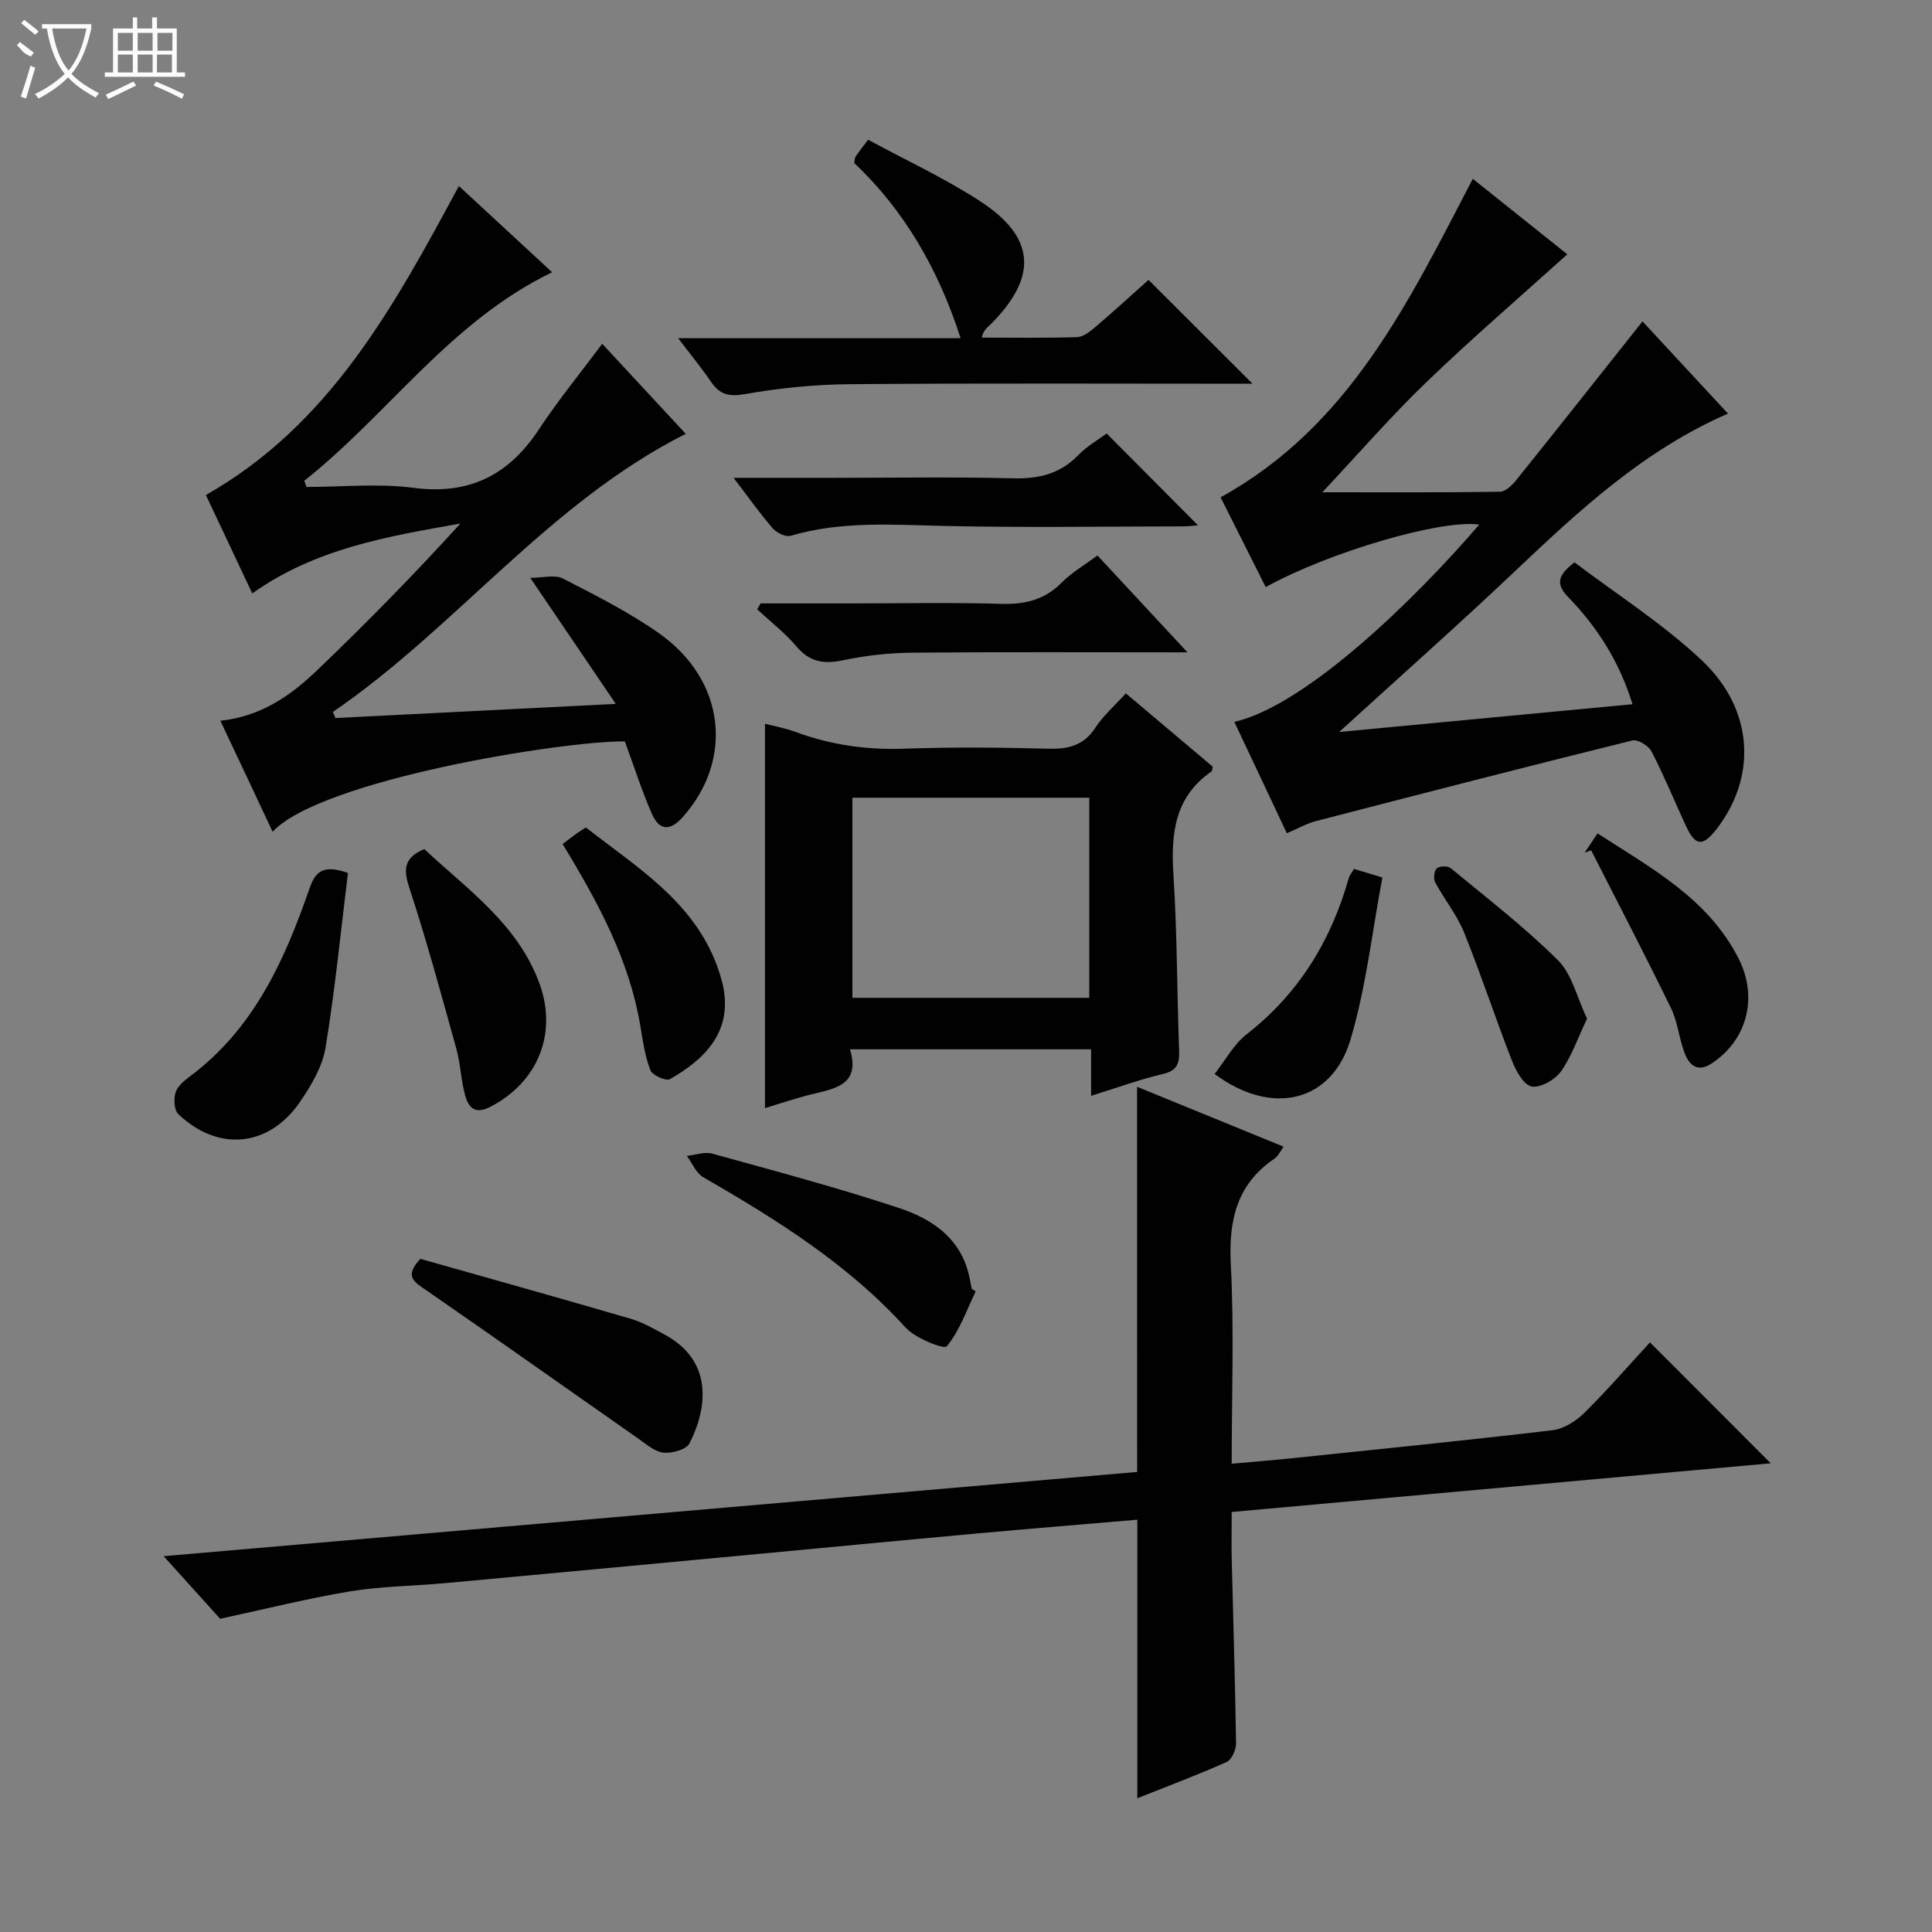 <svg enable-background="new 0 0 400 400" viewBox="0 0 400 400" xmlns="http://www.w3.org/2000/svg"><rect x="0" y="0" width="400" height="400" fill="#808080" stroke="none"/><g fill="#010102"><path d="m235.42 225.01c10.13 4.14 20.1 8.21 30.34 12.4-.69.94-1.11 1.94-1.86 2.45-7.9 5.34-9.54 12.84-9.07 21.97.69 13.44.18 26.95.18 41.22 4.35-.39 8.38-.71 12.41-1.13 18.01-1.88 36.04-3.68 54.02-5.81 2.33-.28 4.86-1.89 6.59-3.6 4.83-4.77 9.28-9.92 13.58-14.59 8.38 8.4 16.57 16.6 25 25.04-36.73 3.32-73.82 6.67-111.6 10.08 0 3.43-.07 6.69.01 9.95.3 12.64.71 25.28.89 37.92.02 1.32-.89 3.41-1.93 3.88-6.03 2.7-12.22 5.01-18.51 7.52 0-19.39 0-38.27 0-57.67-10.85.93-21.86 1.82-32.86 2.82-16.39 1.49-32.76 3.07-49.14 4.6-20.51 1.92-41.02 3.85-61.53 5.73-6.46.59-13 .62-19.37 1.67-8.75 1.44-17.37 3.62-26.99 5.69-3.05-3.37-7.02-7.77-11.7-12.96 67.82-5.87 134.73-11.66 201.55-17.44-.01-26.64-.01-52.89-.01-79.74z"/><path d="m255.55 149.46c14.99-3.42 37.83-25.83 50.71-40.85-7.8-1.12-31.01 5.64-44.21 12.94-3.13-6.23-6.25-12.44-9.34-18.59 26.7-14.71 38.94-40.48 52.22-65.94 6.7 5.36 13.55 10.83 19.56 15.63-9.84 8.88-19.77 17.42-29.19 26.49-7.25 6.98-13.87 14.62-21.53 22.78 12.95 0 24.87.07 36.78-.11 1.17-.02 2.56-1.39 3.42-2.47 8.72-10.86 17.36-21.8 26.09-32.8 5.59 6.03 11.55 12.45 17.7 19.09-17.49 7.62-30.86 20.09-44.19 32.72-11.69 11.07-23.75 21.75-36.31 33.2 20.45-1.94 40.31-3.82 60.73-5.75-2.68-8.74-7.24-15.91-13.26-22.12-2.42-2.5-2.59-4.35 1.26-7.25 8.62 6.54 18.21 12.63 26.33 20.27 10.88 10.23 11.46 24.26 2.96 35.1-2.79 3.55-4.32 3.35-6.26-.87-2.36-5.13-4.51-10.36-7.1-15.37-.61-1.17-2.84-2.53-3.95-2.26-21.88 5.42-43.7 11.04-65.52 16.7-1.9.49-3.67 1.51-6.03 2.51-3.53-7.55-7.11-15.1-10.87-23.05z"/><path d="m45.62 149.22c8.59-.91 14.68-5.32 20.11-10.52 10.17-9.74 20.03-19.79 29.59-30.31-15.07 2.67-29.97 5.15-43.09 14.47-3.16-6.71-6.36-13.49-9.6-20.37 25.73-14.62 38.93-39.07 52.38-63.97 6.35 5.87 12.66 11.7 19.31 17.85-21.11 10.17-33.88 29.36-51.32 43.16.15.43.3.86.45 1.29 7.39 0 14.88-.77 22.15.18 11.57 1.51 19.72-2.63 25.98-12.11 3.99-6.05 8.61-11.68 13.1-17.71 5.51 5.93 11.24 12.11 17.3 18.64-28.47 14.35-47.45 40.06-73.06 57.58.18.42.35.84.53 1.26 18.76-.95 37.52-1.89 58.04-2.93-6.02-8.88-11.49-16.94-17.7-26.09 2.61 0 5.07-.72 6.73.13 6.79 3.48 13.67 6.95 19.89 11.32 13.73 9.63 15.59 26.14 4.95 38.07-2.77 3.11-4.93 2.67-6.41-.7-2.11-4.84-3.72-9.9-5.58-14.96-12.82-.13-62.84 7.92-72.93 18.7-3.55-7.58-7.04-14.99-10.82-22.98z"/><path d="m225.9 226.88c0-3.55 0-6.48 0-9.63-16.7 0-32.94 0-49.92 0 2.22 7.34-3.02 8.11-7.97 9.32-3.18.78-6.3 1.85-9.63 2.85 0-26.65 0-52.81 0-79.58 2.01.53 4.2.91 6.25 1.67 7.26 2.69 14.67 3.77 22.44 3.5 9.98-.35 19.98-.26 29.96 0 4.14.11 7.33-.63 9.74-4.33 1.61-2.47 3.92-4.48 6.32-7.13 6.16 5.2 12.17 10.27 17.98 15.17-.13.67-.11.9-.2.97-7.68 5.29-8.47 12.89-7.92 21.42.77 12.1.73 24.25 1.17 36.37.1 2.72-.41 4.21-3.43 4.9-4.8 1.12-9.47 2.85-14.79 4.5zm-49.42-61.73v41.44h49.04c0-14.03 0-27.71 0-41.44-16.51 0-32.62 0-49.04 0z"/><path d="m259.33 79.45c-27.1 0-55.21-.13-83.31.09-7.27.06-14.6.79-21.75 2.05-3.38.6-5.26.1-7.08-2.57-1.93-2.83-4.12-5.49-6.79-9h58.48c-4.56-14.2-11.61-26.43-22.02-36.27.14-.73.12-1.11.29-1.36.65-.94 1.36-1.84 2.58-3.46 7.74 4.19 15.73 7.9 23.05 12.63 11.66 7.53 12.17 15.72 2.31 25.6-.67.67-1.5 1.18-1.82 2.74 6.57 0 13.15.11 19.71-.1 1.28-.04 2.67-1.13 3.75-2.05 3.92-3.35 7.73-6.83 11.06-9.8 7.41 7.41 14.74 14.73 21.54 21.5z"/><path d="m151.88 98.93h20.4c12.49 0 24.99-.21 37.48.1 5.31.13 9.71-.9 13.48-4.8 1.82-1.88 4.2-3.23 5.88-4.48 6.45 6.48 12.74 12.8 18.9 19-.46.04-1.83.23-3.19.23-16.33.02-32.66.28-48.98-.08-10.81-.23-21.56-1.1-32.16 2.03-1.02.3-2.89-.61-3.7-1.54-2.6-2.99-4.9-6.26-8.11-10.46z"/><path d="m245.85 135.06c-19.95 0-38.42-.1-56.88.07-4.79.04-9.65.56-14.33 1.55-3.98.84-6.94.47-9.7-2.8-2.41-2.84-5.42-5.17-8.17-7.72.23-.41.47-.82.7-1.23h18.76c10.33 0 20.66-.22 30.98.09 4.95.15 9.04-.79 12.61-4.41 2.07-2.09 4.72-3.61 7.39-5.61 6.01 6.47 11.84 12.74 18.64 20.06z"/><path d="m87.03 260.63c14.28 4.05 28.93 8.13 43.53 12.4 2.51.73 4.86 2.1 7.18 3.36 9.98 5.46 8.69 15.21 5.02 22.44-.65 1.28-3.59 2.09-5.36 1.93-1.79-.17-3.52-1.7-5.14-2.83-14.67-10.26-29.27-20.62-44-30.79-2.43-1.68-4.69-2.82-1.23-6.51z"/><path d="m72.04 180.74c-1.48 11.96-2.66 24.13-4.64 36.16-.64 3.91-2.94 7.78-5.23 11.15-6.42 9.46-16.97 10.5-25.24 2.63-.88-.83-.99-3.1-.59-4.45.38-1.29 1.73-2.45 2.9-3.32 13.21-9.79 19.62-23.92 24.78-38.8 1.16-3.37 2.59-5.32 8.02-3.37z"/><path d="m202.01 267.36c-1.88 3.89-3.32 8.15-5.99 11.38-.56.68-6.52-1.65-8.55-3.9-11.95-13.17-26.72-22.35-41.88-31.12-1.48-.86-2.28-2.91-3.39-4.41 1.76-.18 3.68-.9 5.27-.46 12.94 3.58 25.94 7.04 38.68 11.26 6.48 2.15 12.38 5.9 14.33 13.37.29 1.11.48 2.24.72 3.36.26.17.54.35.81.52z"/><path d="m87.84 175.79c8.9 8.34 19.34 15.5 23.85 27.83 3.8 10.42-.4 20.54-10.26 25.58-3.15 1.61-4.46.01-5.12-2.39-.88-3.17-.96-6.56-1.84-9.72-3.09-11.13-6.12-22.28-9.71-33.24-1.27-3.86-1.17-6.25 3.08-8.06z"/><path d="m116.48 174.75c1.23-.93 2.16-1.64 3.11-2.33.39-.28.81-.52 1.71-1.1 11.23 8.78 23.86 16.22 28.09 31.55 2.94 10.64-3.77 16.61-10.7 20.56-.8.46-3.63-.81-4.03-1.85-1.12-2.88-1.57-6.06-2.08-9.15-2.26-13.53-8.59-25.36-16.1-37.68z"/><path d="m280.33 179.9c1.6.48 3.1.94 5.88 1.78-2.14 11.29-3.37 22.7-6.59 33.52-3.86 12.98-16.21 16.01-28.15 7.16 2.19-2.78 3.93-6.11 6.63-8.22 10.79-8.41 17.46-19.34 21.14-32.31.17-.61.62-1.12 1.09-1.93z"/><path d="m328.08 176.54c.81-1.21 1.62-2.41 2.68-4 11.12 7.23 22.78 13.41 29.14 25.8 4.13 8.05 1.92 16.94-5.56 21.86-2.86 1.88-4.55.34-5.48-1.98-1.22-3.05-1.46-6.53-2.88-9.45-5.35-10.99-11.01-21.83-16.55-32.73-.45.18-.9.34-1.35.5z"/><path d="m328.58 210.9c-1.92 4.04-3.19 7.83-5.41 10.94-1.24 1.73-4.31 3.47-6.1 3.09-1.69-.36-3.25-3.32-4.08-5.44-3.42-8.76-6.35-17.73-9.87-26.44-1.48-3.65-4.09-6.84-5.97-10.35-.4-.75-.25-2.36.31-2.9.53-.51 2.28-.57 2.87-.08 7.54 6.23 15.33 12.23 22.25 19.11 2.9 2.9 3.92 7.73 6 12.07z"/></g><path d="m6.4 11.7c-2-.8-1.9-1.6-2.9-2.3l.6-.7c.9.7 1.9 1.4 2.9 2.2zm-2.1 8.3c.7-2.1 1.4-4.2 2-6.4.2.1.6.3 1 .4-.7 2.3-1.3 4.4-1.9 6.4zm3-12.8c-1.1-.9-2.1-1.7-2.9-2.4l.6-.7c1 .8 2 1.5 3 2.4zm1.4-1.3v-.9h10.2v.9c-.9 4.2-2.3 7.3-4.1 9.4 1.3 1.4 3.2 2.7 5.7 4-.2.2-.4.5-.7.9-2.5-1.4-4.4-2.7-5.7-4.2-1.4 1.5-3.5 3-6.1 4.4 0 0 0 0-.1-.1-.3-.4-.5-.7-.7-.8 2.7-1.3 4.7-2.8 6.2-4.2-1.8-2.2-3-5.3-3.7-9.4zm9.2 0h-7.1c.6 3.8 1.7 6.7 3.4 8.7 1.7-2 2.9-4.8 3.7-8.7z" fill="#fbfcfa"/><path d="m31.6 3.6h.9v2.3h4.1v9.1h1.7v.9h-16.6v-.9h1.7v-9.1h4.1v-2.3h.9v2.3h3.1v-2.3zm-4 13.3.6.8c-1.9.9-3.8 1.9-5.8 2.8-.2-.3-.3-.6-.5-.9 2-.9 3.9-1.8 5.7-2.7zm-3.2-10.1v3.7h3.1v-3.7zm0 4.5v3.7h3.1v-3.7zm4.1-4.5v3.7h3.1v-3.7zm0 4.5v3.7h3.1v-3.7zm9.1 9.1c-2.1-1.1-4.1-2-5.8-2.7l.5-.8c2.2.9 4.1 1.8 5.8 2.6l-.4.9zm-1.9-13.6h-3.1v3.7h3.1zm-3.2 4.5v3.7h3.1v-3.7z" fill="#fbfcfa"/></svg>